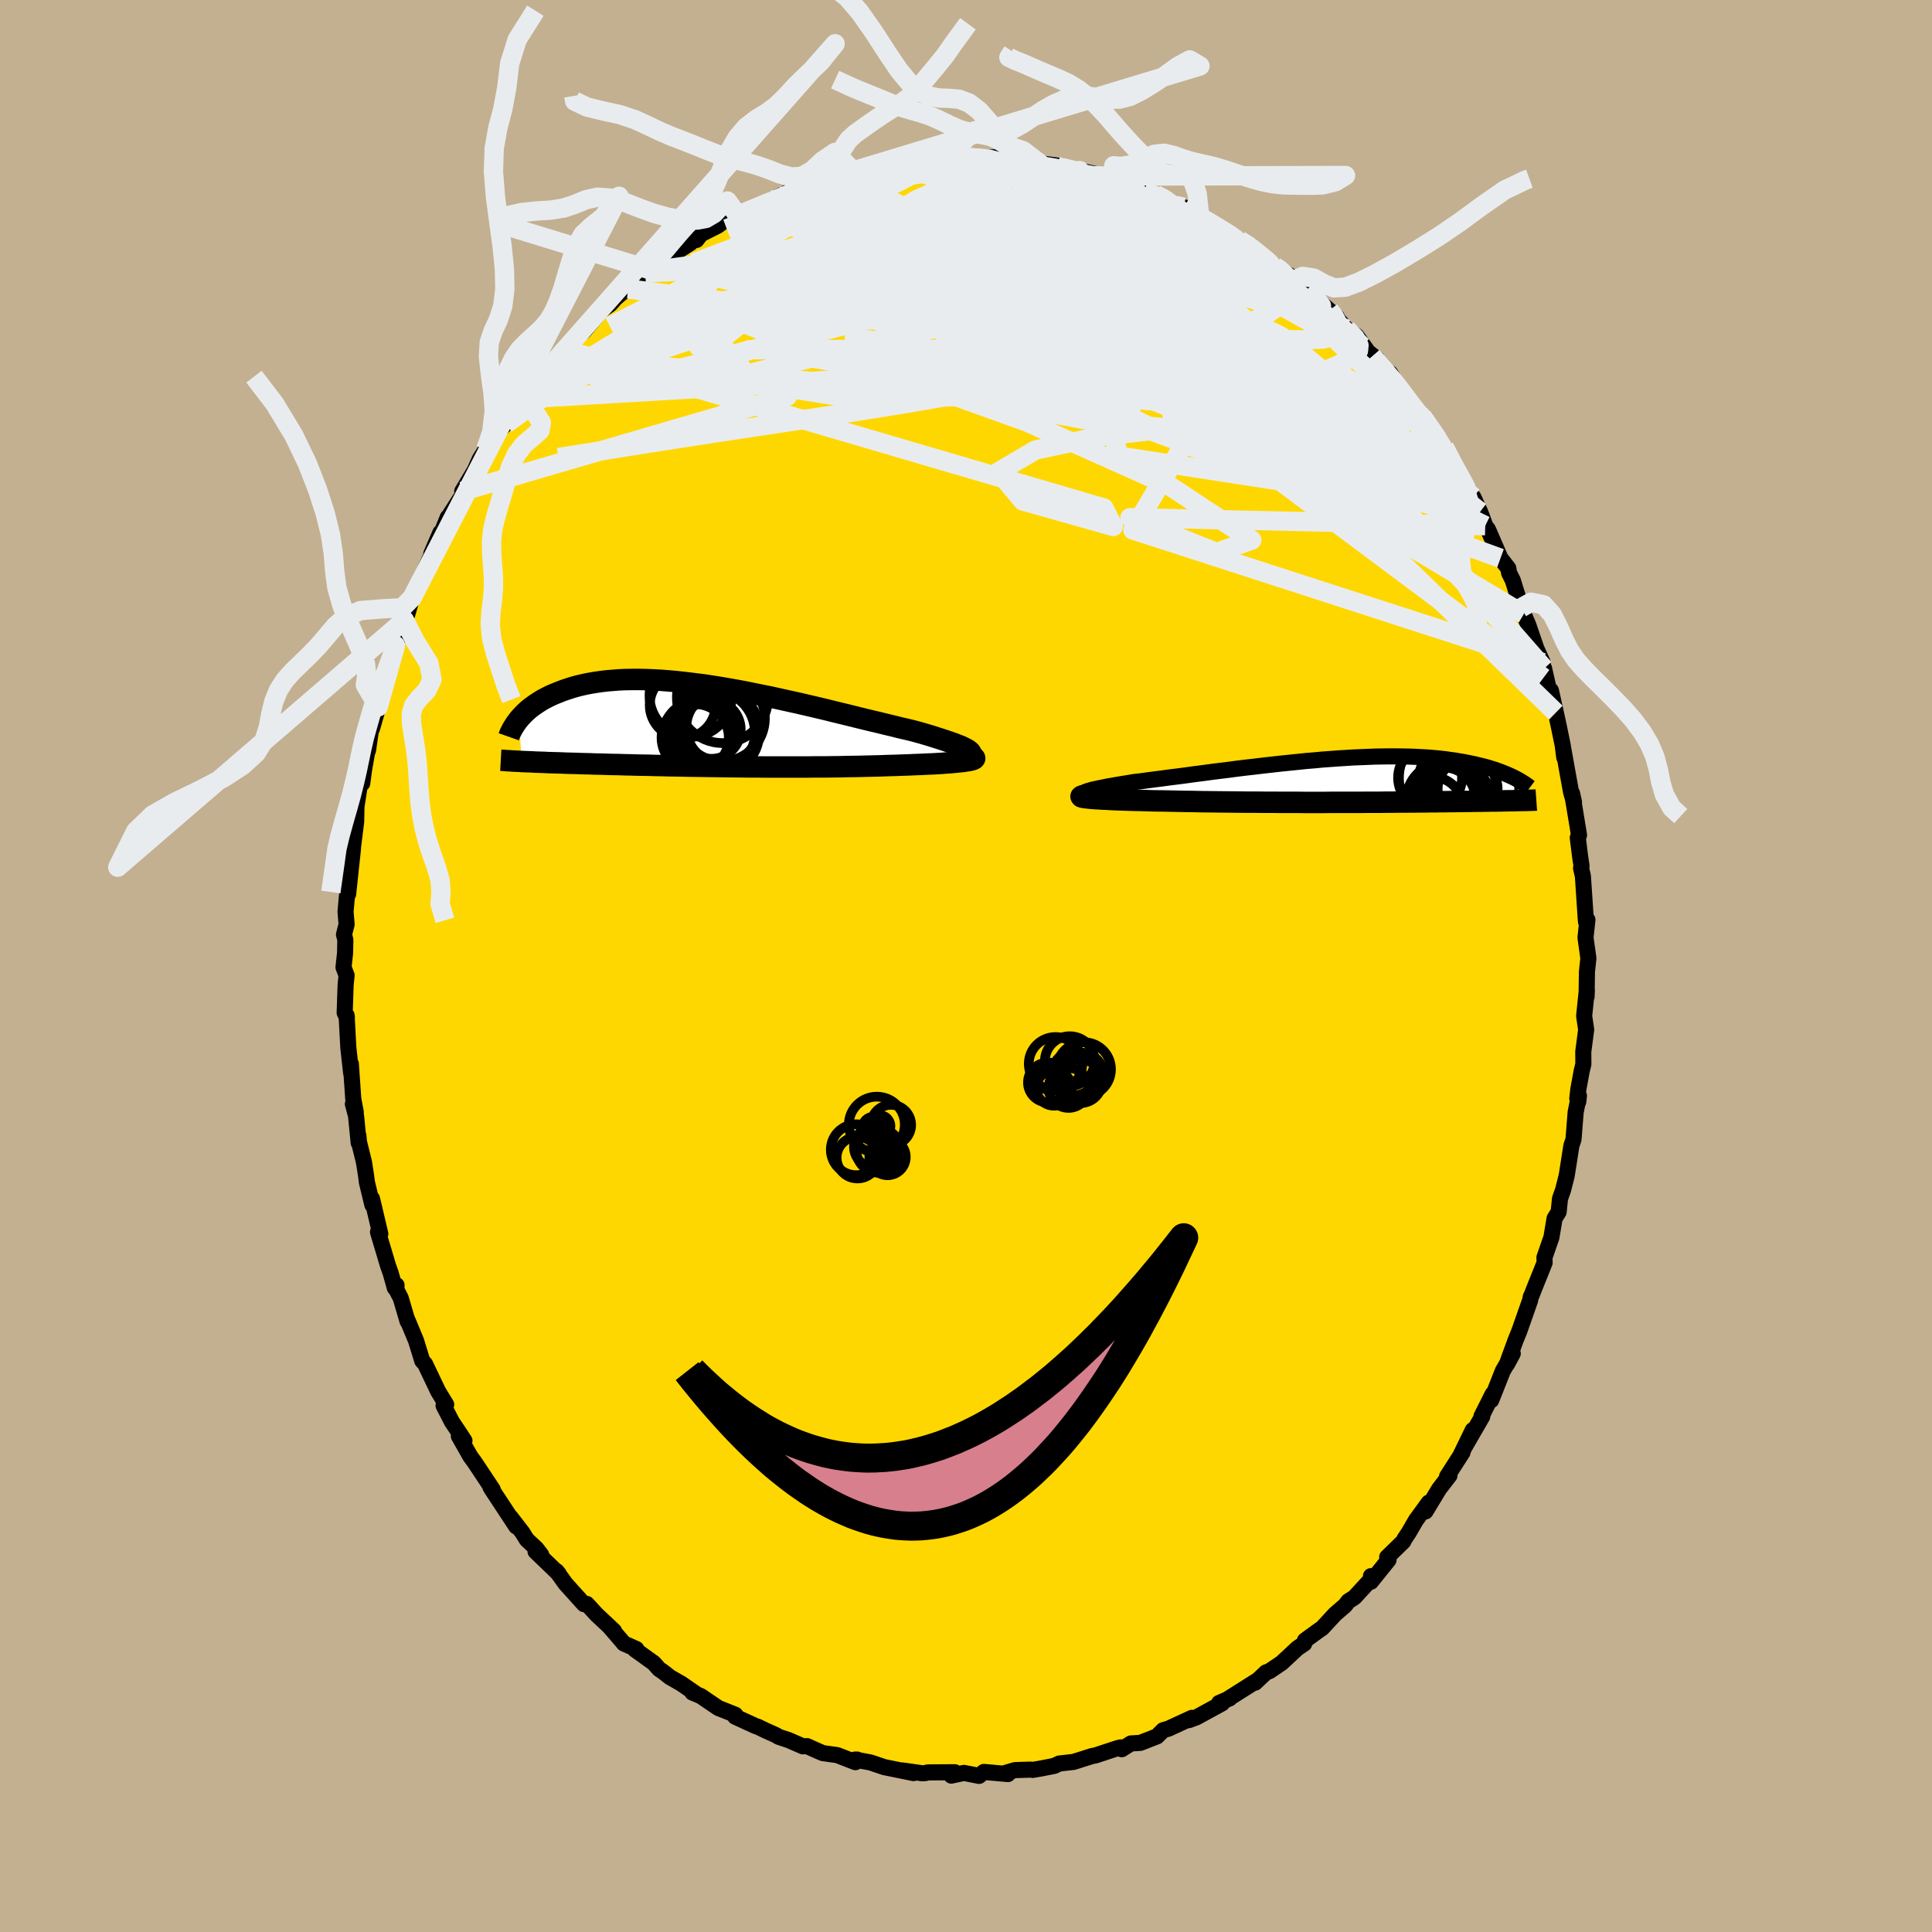 <svg viewBox="-100 -100 200 200" xmlns="http://www.w3.org/2000/svg" width="500" height="500" id="face-svg">
    <defs>
      <clipPath id="leftEyeClipPath">
        <polyline points="27.84,2.76 27.73,2.65 27.57,2.53 27.36,2.41 27.11,2.29 26.82,2.15 26.48,2.02 26.11,1.87 25.7,1.73 25.26,1.58 24.78,1.42 24.27,1.26 23.74,1.09 23.17,0.92 22.58,0.75 21.96,0.58 21.26,0.41 20.52,0.24 19.76,0.05 18.97,-0.14 18.15,-0.34 17.3,-0.54 16.44,-0.75 15.56,-0.97 14.66,-1.19 13.75,-1.41 12.83,-1.64 11.9,-1.86 10.96,-2.08 10.01,-2.3 9.06,-2.51 8.11,-2.72 7.17,-2.93 6.22,-3.12 5.28,-3.31 4.35,-3.5 3.42,-3.67 2.51,-3.83 1.61,-3.98 0.72,-4.12 -0.16,-4.24 -1.02,-4.35 -1.86,-4.45 -2.69,-4.54 -3.49,-4.61 -4.28,-4.67 -5.05,-4.71 -5.79,-4.74 -6.51,-4.75 -7.21,-4.75 -7.89,-4.74 -8.55,-4.71 -9.18,-4.66 -9.79,-4.61 -10.37,-4.54 -10.94,-4.46 -11.48,-4.37 -12,-4.27 -12.49,-4.16 -12.97,-4.04 -13.42,-3.91 -13.85,-3.77 -14.27,-3.63 -14.66,-3.48 -15.04,-3.33 -15.4,-3.18 -15.75,-3.02 -16.08,-2.85 -16.39,-2.69 -16.69,-2.51 -16.97,-2.33 -17.24,-2.15 -17.49,-1.97 -17.73,-1.79 -17.96,-1.6 -18.17,-1.41 -18.37,-1.22 -18.55,-1.03 -18.73,-0.84 -18.89,-0.65 -18.62,3.74 -18.36,3.75 -18.1,3.76 -17.82,3.77 -17.53,3.78 -17.24,3.8 -16.93,3.81 -16.62,3.82 -16.29,3.83 -15.96,3.85 -15.61,3.86 -15.26,3.87 -14.89,3.88 -14.52,3.89 -14.13,3.91 -13.74,3.92 -13.33,3.93 -12.9,3.94 -12.47,3.96 -12.02,3.97 -11.55,3.98 -11.08,4 -10.58,4.01 -10.08,4.02 -9.55,4.04 -9.01,4.05 -8.46,4.06 -7.89,4.08 -7.31,4.09 -6.7,4.11 -6.09,4.12 -5.45,4.13 -4.81,4.15 -4.14,4.16 -3.46,4.18 -2.77,4.19 -2.06,4.2 -1.33,4.22 -0.59,4.23 0.16,4.24 0.93,4.25 1.7,4.26 2.49,4.27 3.3,4.28 4.11,4.29 4.93,4.3 5.76,4.3 6.6,4.31 7.45,4.31 8.3,4.31 9.15,4.31 10.02,4.31 10.88,4.31 11.74,4.3 12.61,4.3 13.47,4.29 14.33,4.28 15.18,4.26 16.03,4.25 16.87,4.23 17.69,4.21 18.51,4.19 19.32,4.16 20.1,4.14 20.87,4.11 21.51,4.09 22.12,4.06 22.72,4.04 23.3,4.01 23.85,3.99 24.38,3.96 24.89,3.93 25.37,3.89 25.82,3.86 26.24,3.82 26.63,3.78 26.98,3.75 27.3,3.7 27.58,3.66 27.81,3.62" />
      </clipPath>
      <clipPath id="rightEyeClipPath">
        <polyline points="-28.22,1.36 -28.18,1.3 -28.08,1.24 -27.93,1.17 -27.74,1.1 -27.49,1.03 -27.21,0.95 -26.88,0.88 -26.51,0.8 -26.1,0.72 -25.66,0.63 -25.19,0.55 -24.69,0.46 -24.15,0.37 -23.59,0.28 -23.01,0.18 -22.31,0.1 -21.57,0 -20.81,-0.1 -20.03,-0.2 -19.22,-0.31 -18.4,-0.41 -17.56,-0.52 -16.7,-0.64 -15.83,-0.75 -14.95,-0.87 -14.07,-0.98 -13.17,-1.09 -12.28,-1.21 -11.38,-1.32 -10.48,-1.42 -9.58,-1.53 -8.68,-1.63 -7.79,-1.73 -6.91,-1.82 -6.03,-1.91 -5.17,-2 -4.31,-2.07 -3.47,-2.15 -2.64,-2.21 -1.82,-2.27 -1.02,-2.32 -0.23,-2.37 0.54,-2.4 1.29,-2.43 2.02,-2.46 2.74,-2.47 3.44,-2.48 4.11,-2.48 4.77,-2.47 5.41,-2.46 6.03,-2.44 6.62,-2.41 7.2,-2.38 7.76,-2.34 8.3,-2.29 8.82,-2.24 9.32,-2.18 9.8,-2.11 10.26,-2.05 10.7,-1.97 11.13,-1.9 11.54,-1.82 11.94,-1.74 12.32,-1.66 12.68,-1.57 13.03,-1.49 13.37,-1.4 13.7,-1.31 14.01,-1.21 14.31,-1.12 14.6,-1.02 14.87,-0.92 15.14,-0.82 15.39,-0.72 15.63,-0.62 15.86,-0.52 16.08,-0.42 16.29,-0.32 16.49,-0.22 17.09,2.09 16.89,2.09 16.69,2.1 16.49,2.1 16.27,2.11 16.05,2.11 15.82,2.11 15.59,2.12 15.34,2.12 15.09,2.13 14.83,2.13 14.56,2.14 14.28,2.14 14,2.14 13.7,2.15 13.4,2.15 13.08,2.16 12.75,2.16 12.41,2.17 12.06,2.17 11.7,2.18 11.32,2.18 10.93,2.19 10.53,2.19 10.11,2.2 9.68,2.2 9.23,2.21 8.76,2.21 8.28,2.22 7.78,2.22 7.27,2.23 6.74,2.23 6.19,2.24 5.62,2.24 5.03,2.25 4.43,2.25 3.8,2.26 3.16,2.26 2.5,2.27 1.82,2.27 1.12,2.27 0.41,2.28 -0.33,2.28 -1.08,2.28 -1.85,2.28 -2.64,2.28 -3.44,2.29 -4.26,2.29 -5.09,2.29 -5.94,2.28 -6.8,2.28 -7.68,2.28 -8.57,2.27 -9.46,2.27 -10.37,2.26 -11.28,2.26 -12.21,2.25 -13.13,2.24 -14.06,2.23 -14.99,2.22 -15.92,2.21 -16.84,2.19 -17.76,2.18 -18.68,2.16 -19.58,2.14 -20.28,2.13 -20.97,2.12 -21.65,2.1 -22.31,2.08 -22.95,2.07 -23.56,2.05 -24.15,2.03 -24.72,2.01 -25.26,1.99 -25.76,1.96 -26.23,1.94 -26.66,1.91 -27.06,1.89 -27.41,1.86 -27.72,1.83" />
      </clipPath>
      <filter id="fuzzy">
        <feTurbulence id="turbulence" baseFrequency="0.05" numOctaves="3" type="noise" result="noise" />
        <feDisplacementMap in="SourceGraphic" in2="noise" scale="2" />
      </filter>
      <linearGradient id="rainbowGradient" x1="0%" y1="0%" x2="100%" y2="0%">
        <stop offset="0%" style="stop-color: [object Object]; stop-opacity: 1" />
        <stop offset="50%" style="stop-color: [object Object]; stop-opacity: 1" />
        <stop offset="100%" style="stop-color: [object Object]; stop-opacity: 1" />
      </linearGradient>
    </defs>
    <rect x="-100" y="-100" width="100%" height="100%" fill="rgb(195, 176, 145)" />
    <polyline id="faceContour" points="64.28,0.57 64.24,3.18 64.27,2.48 64.08,4.3 63.99,5.17 64.2,6.59 63.9,8.87 63.91,10.17 63.74,10.85 63.39,12.76 63.28,13.71 63.38,14.06 63.45,13.44 63.11,15.14 62.89,17.94 62.67,18.6 62.34,20.71 62.18,21.72 61.81,23.18 61.49,24.09 61.35,25.46 60.93,26.13 60.6,28.1 59.88,30.17 59.9,30.71 58.83,33.37 58.55,34.09 58.47,34.23 58.4,34.6 57.28,37.79 56.91,38.7 56.14,40.8 56,41.23 56.6,40.12 55.57,41.92 54.37,44.95 54.52,44.31 53.36,46.62 53.44,46.64 51.62,49.79 52.46,48.04 51.23,50.58 51.4,50.35 49.8,52.84 50.05,52.74 48.98,54.13 47.57,56.46 47.9,55.55 46.57,57.38 45.83,58.66 45.39,59.32 45.27,59.57 43.6,61.2 43.74,61.48 41.92,63.74 41.92,63.16 41.9,63.52 40.21,65.36 39.58,65.76 39.24,66.2 38.21,67.09 36.87,68.54 36.49,68.8 35.09,69.82 35.01,70.15 34.32,70.61 32.68,72.14 31.41,73 31.07,73.12 29.93,74.19 30.13,73.97 27.08,75.9 27.29,75.82 26.2,76.29 26.51,76.33 23.87,77.77 23.07,78.07 23.39,77.83 20.96,78.95 20.41,79.11 19.77,79.75 18.05,80.42 17.07,80.48 16.12,81.08 16.01,80.89 15.65,80.98 13.41,81.72 13.03,81.79 11.74,82.2 11.14,82.39 9.65,82.56 9.15,82.8 7.78,83.07 6.91,83.22 6.71,83.19 5.08,83.24 4.09,83.53 4.34,83.65 1.85,83.43 1.35,83.84 -0.21,83.53 -1.52,83.81 -1.16,83.46 -3.97,83.48 -4.21,83.55 -4.52,83.57 -6.56,83.28 -5.43,83.55 -8.47,82.93 -9.89,82.45 -11.49,82.15 -11.26,82.15 -11.45,82.42 -13.33,81.69 -14.83,81.48 -15.47,81.2 -16.45,80.76 -16.88,80.78 -18.33,80.15 -19.4,79.79 -19.7,79.61 -20.77,79.13 -21.6,78.73 -21.72,78.71 -23.9,77.71 -23.88,77.51 -25.64,76.81 -27.45,75.58 -28.33,75.21 -28,75.31 -29.46,74.3 -30.63,73.63 -31.36,73.06 -31.76,72.79 -32.32,72.16 -34.27,70.76 -34.12,70.71 -35.42,70.13 -35.72,69.77 -36.91,68.39 -36.44,68.83 -38.25,67.13 -39.25,66.04 -39.55,66.06 -41.46,63.94 -42.39,62.64 -42.15,62.93 -44.56,60.61 -43.97,60.96 -44.48,60.3 -45.47,59.38 -45.92,58.65 -47.14,57.07 -46.56,58.02 -49.12,54.13 -49.24,53.92 -48.99,54.2 -49.06,54.09 -50.86,51.38 -51.3,50.78 -52.5,48.67 -51.92,49.14 -52.51,48.24 -53.22,47.18 -54.08,45.51 -53.81,45.4 -54.65,44.02 -56,41.19 -56.29,40.87 -56.93,38.79 -57.84,36.6 -57.81,36.78 -58.52,34.37 -58.97,33.51 -58.95,33.04 -59.13,33.32 -59.56,31.78 -59.82,31.06 -60.87,27.54 -60.63,27.73 -61.49,24.09 -61.45,24.74 -62.02,22.38 -62.11,21.67 -62.32,20.32 -62.84,18.21 -62.9,17.55 -62.87,18.3 -63.14,15.53 -63.47,14.29 -63.17,15.13 -63.43,13.77 -63.68,10.13 -63.65,11.08 -63.94,8.46 -64.12,5.11 -64.09,5.32 -64.32,4.84 -64.22,1.93 -64.12,0.97 -64.44,0.13 -64.28,-1.32 -64.25,-2.71 -64.39,-3.26 -64.12,-4.31 -64.23,-5.63 -63.96,-8.58 -63.96,-7.45 -63.46,-12.15 -63.59,-11.71 -63.44,-12.45 -63.13,-14.94 -63.1,-16.49 -62.62,-19.6 -62.5,-18.91 -62.32,-20.27 -62.01,-22.06 -61.9,-22.34 -61.52,-24.99 -61.49,-24.57 -60.73,-27.22 -60.85,-26.82 -60.32,-29.37 -60.33,-28.6 -60.25,-29.02 -59.26,-32.23 -59.06,-33.19 -58.62,-34.36 -58.13,-35.79 -57.86,-36.34 -57.34,-38.12 -56.48,-39.95 -56.58,-39.78 -55.16,-42.92 -55.35,-42.68 -54.41,-44.86 -54.26,-44.92 -53.65,-46.44 -53.22,-46.56 -53.49,-46.62 -51.67,-49.46 -52.15,-49.14 -50.85,-51.32 -50.33,-52.49 -49.7,-53.49 -48.62,-55.14 -47.62,-56.14 -47.03,-56.94 -45.68,-58.92 -45.91,-58.71 -45.74,-59.02 -45.32,-59.56 -42.87,-62.49 -43.51,-61.6 -42.22,-63.21 -41.59,-63.81 -40.81,-64.68 -40.74,-64.78 -39.62,-65.66 -39.55,-65.72 -37.79,-67.82 -36.83,-68.51 -36.3,-69.11 -35.68,-69.65 -34.97,-70.09 -32.45,-71.99 -33.19,-71.77 -32.24,-72.27 -31.59,-72.86 -28.53,-74.84 -28.63,-75.06 -27.9,-75.16 -27.6,-75.55 -27.53,-75.71 -25.72,-76.62 -24.42,-77.58 -24.21,-77.34 -23.64,-77.71 -22.93,-78 -21.37,-78.72 -19.32,-79.69 -17.9,-80.35 -19.22,-79.67 -16.73,-80.89 -16.31,-80.88 -14.6,-81.44 -13.43,-82.02 -11.68,-82.3 -12.12,-82.09 -9.84,-82.62 -11.54,-82.41 -9.19,-82.94 -6.73,-83.08 -6.45,-83.24 -5.48,-83.44 -5.55,-83.21 -4.56,-83.53 -2.83,-83.73 -1.14,-83.44 -2.1,-83.81 0.17,-83.86 0.14,-83.71 3.03,-83.71 4.25,-83.37 3.47,-83.58 3.47,-83.41 5.54,-83.29 7.68,-83.04 8.9,-82.7 7.81,-83.07 9.94,-82.8 10.25,-82.38 11.76,-82.34 14.44,-81.77 15.35,-81.3 13.87,-81.67 16.07,-80.89 16.47,-80.97 18.69,-80.06 18.42,-80.19 19.63,-79.86 20.65,-79.41 21.28,-79.04 22.53,-78.55 23.38,-78 24.19,-77.62 25.21,-76.99 26.99,-75.87 28.31,-75.14 29.48,-74.48 29.65,-74.19 31.09,-73.19 31.24,-72.91 31.96,-72.4 32.14,-72.3 34.16,-71.08 34.03,-70.89 35.25,-69.93 36.66,-68.7 38.38,-67.2 37.62,-67.87 38,-67.49 39.39,-65.94 40.43,-65.22 41.81,-63.32 41.86,-63.38 42.52,-62.86 42.05,-63.1 44.35,-60.34 43.91,-61.36 45.37,-59.01 46.79,-57.16 47.19,-57 47.21,-56.92 48.09,-55.85 47.85,-55.97 50.05,-52.86 49.51,-53.72 50.8,-51.13 52.37,-48.41 52.51,-48.55 53.21,-47.03 53.42,-46.49 53.75,-45.58 53.85,-45.43 54.03,-45.21 55.33,-42.21 56.14,-41.17 56.22,-40.69 56.61,-39.91 57.48,-37.09 57.34,-37.75 57.73,-36.41 58.21,-35.3 59.04,-32.87 59.7,-31.41 59.79,-29.85 59.84,-30.81 60.36,-28.51 60.55,-28.52 61.06,-26.23 61.39,-24.7 61.78,-22.8 61.93,-21.6 61.84,-22.42 62.64,-17.98 62.94,-16.96 62.74,-17.87 63.03,-16.16 63.46,-13.55 63.33,-13.28 63.58,-11.28 63.72,-10.36 63.67,-10.13 63.86,-9.31 64.17,-4.67 64.19,-4.54 64.33,-4.78 64.13,-2.95 64.43,-0.79 64.28,0.57 64.24,3.18" fill="rgb(255, 215, 0)" stroke="black" stroke-width="1.667" stroke-linejoin="round" filter="url(#fuzzy)" />
    <g transform="translate(40.36 -19.22)">
      <polyline id="rightCountour" points="-28.22,1.36 -28.18,1.3 -28.08,1.24 -27.93,1.17 -27.74,1.1 -27.49,1.03 -27.21,0.95 -26.88,0.88 -26.51,0.8 -26.1,0.72 -25.66,0.63 -25.19,0.55 -24.69,0.46 -24.15,0.37 -23.59,0.28 -23.01,0.18 -22.31,0.1 -21.57,0 -20.81,-0.1 -20.03,-0.2 -19.22,-0.31 -18.4,-0.41 -17.56,-0.52 -16.7,-0.64 -15.83,-0.75 -14.95,-0.87 -14.07,-0.98 -13.17,-1.09 -12.28,-1.21 -11.38,-1.32 -10.48,-1.42 -9.58,-1.53 -8.68,-1.63 -7.79,-1.73 -6.91,-1.82 -6.03,-1.91 -5.17,-2 -4.31,-2.07 -3.47,-2.15 -2.64,-2.21 -1.82,-2.27 -1.02,-2.32 -0.23,-2.37 0.54,-2.4 1.29,-2.43 2.02,-2.46 2.74,-2.47 3.44,-2.48 4.11,-2.48 4.77,-2.47 5.41,-2.46 6.03,-2.44 6.62,-2.41 7.2,-2.38 7.76,-2.34 8.3,-2.29 8.82,-2.24 9.32,-2.18 9.8,-2.11 10.26,-2.05 10.7,-1.97 11.13,-1.9 11.54,-1.82 11.94,-1.74 12.32,-1.66 12.68,-1.57 13.03,-1.49 13.37,-1.4 13.7,-1.31 14.01,-1.21 14.31,-1.12 14.6,-1.02 14.87,-0.92 15.14,-0.82 15.39,-0.72 15.63,-0.62 15.86,-0.52 16.08,-0.42 16.29,-0.32 16.49,-0.22 17.09,2.09 16.89,2.09 16.69,2.1 16.49,2.1 16.27,2.11 16.05,2.11 15.82,2.11 15.59,2.12 15.34,2.12 15.09,2.13 14.83,2.13 14.56,2.14 14.28,2.14 14,2.14 13.7,2.15 13.4,2.15 13.08,2.16 12.75,2.16 12.41,2.17 12.06,2.17 11.7,2.18 11.32,2.18 10.93,2.19 10.53,2.19 10.11,2.2 9.68,2.2 9.23,2.21 8.76,2.21 8.28,2.22 7.78,2.22 7.27,2.23 6.74,2.23 6.19,2.24 5.62,2.24 5.03,2.25 4.43,2.25 3.8,2.26 3.16,2.26 2.5,2.27 1.82,2.27 1.12,2.27 0.41,2.28 -0.33,2.28 -1.08,2.28 -1.85,2.28 -2.64,2.28 -3.44,2.29 -4.26,2.29 -5.09,2.29 -5.94,2.28 -6.8,2.28 -7.68,2.28 -8.57,2.27 -9.46,2.27 -10.37,2.26 -11.28,2.26 -12.21,2.25 -13.13,2.24 -14.06,2.23 -14.99,2.22 -15.92,2.21 -16.84,2.19 -17.76,2.18 -18.68,2.16 -19.58,2.14 -20.28,2.13 -20.97,2.12 -21.65,2.1 -22.31,2.08 -22.95,2.07 -23.56,2.05 -24.15,2.03 -24.72,2.01 -25.26,1.99 -25.76,1.96 -26.23,1.94 -26.66,1.91 -27.06,1.89 -27.41,1.86 -27.72,1.83" fill="white" stroke="white" stroke-width="0" stroke-linejoin="round" filter="url(#fuzzy)" />
    </g>
    <g transform="translate(-27.38 -24.91)">
      <polyline id="leftCountour" points="27.84,2.76 27.73,2.65 27.57,2.53 27.36,2.41 27.11,2.29 26.82,2.15 26.48,2.02 26.11,1.87 25.7,1.73 25.26,1.58 24.78,1.42 24.27,1.26 23.74,1.09 23.17,0.92 22.58,0.75 21.96,0.58 21.26,0.41 20.52,0.24 19.76,0.05 18.97,-0.14 18.15,-0.34 17.3,-0.54 16.44,-0.75 15.56,-0.97 14.66,-1.19 13.75,-1.41 12.83,-1.64 11.9,-1.86 10.96,-2.08 10.01,-2.3 9.06,-2.51 8.11,-2.72 7.17,-2.93 6.22,-3.12 5.28,-3.31 4.35,-3.5 3.42,-3.67 2.51,-3.83 1.61,-3.98 0.72,-4.12 -0.16,-4.24 -1.02,-4.35 -1.86,-4.45 -2.69,-4.54 -3.49,-4.61 -4.28,-4.67 -5.05,-4.71 -5.79,-4.74 -6.51,-4.75 -7.21,-4.75 -7.89,-4.74 -8.55,-4.71 -9.18,-4.66 -9.79,-4.61 -10.37,-4.54 -10.94,-4.46 -11.48,-4.37 -12,-4.27 -12.49,-4.16 -12.97,-4.04 -13.42,-3.91 -13.85,-3.77 -14.27,-3.63 -14.66,-3.48 -15.04,-3.33 -15.4,-3.18 -15.75,-3.02 -16.08,-2.85 -16.39,-2.69 -16.69,-2.51 -16.97,-2.33 -17.24,-2.15 -17.49,-1.97 -17.73,-1.79 -17.96,-1.6 -18.17,-1.41 -18.37,-1.22 -18.55,-1.03 -18.73,-0.84 -18.89,-0.65 -18.62,3.74 -18.36,3.75 -18.1,3.76 -17.82,3.77 -17.53,3.78 -17.24,3.8 -16.93,3.81 -16.62,3.82 -16.29,3.83 -15.96,3.85 -15.61,3.86 -15.26,3.87 -14.89,3.88 -14.52,3.89 -14.13,3.91 -13.74,3.92 -13.33,3.93 -12.9,3.94 -12.47,3.96 -12.02,3.97 -11.55,3.98 -11.08,4 -10.58,4.01 -10.08,4.02 -9.55,4.04 -9.01,4.05 -8.46,4.06 -7.89,4.08 -7.31,4.09 -6.7,4.11 -6.09,4.12 -5.45,4.13 -4.81,4.15 -4.14,4.16 -3.46,4.18 -2.77,4.19 -2.06,4.2 -1.33,4.22 -0.59,4.23 0.16,4.24 0.93,4.25 1.7,4.26 2.49,4.27 3.3,4.28 4.11,4.29 4.93,4.3 5.76,4.3 6.6,4.31 7.45,4.31 8.3,4.31 9.15,4.31 10.02,4.31 10.88,4.31 11.74,4.3 12.61,4.3 13.47,4.29 14.33,4.28 15.18,4.26 16.03,4.25 16.87,4.23 17.69,4.21 18.51,4.19 19.32,4.16 20.1,4.14 20.87,4.11 21.51,4.09 22.12,4.06 22.72,4.04 23.3,4.01 23.85,3.99 24.38,3.96 24.89,3.93 25.37,3.89 25.82,3.86 26.24,3.82 26.63,3.78 26.98,3.75 27.3,3.7 27.58,3.66 27.81,3.62" fill="white" stroke="white" stroke-width="0" stroke-linejoin="round" filter="url(#fuzzy)" />
    </g>
    <g transform="translate(40.36 -19.22)">
      <polyline id="rightUpper" points="-25.03,1.84 -25.69,1.8 -26.26,1.76 -26.76,1.72 -27.17,1.68 -27.52,1.63 -27.79,1.58 -27.99,1.53 -28.13,1.48 -28.2,1.42 -28.22,1.36 -28.18,1.3 -28.08,1.24 -27.93,1.17 -27.74,1.1 -27.49,1.03 -27.21,0.95 -26.88,0.88 -26.51,0.8 -26.1,0.72 -25.66,0.63 -25.19,0.55 -24.69,0.46 -24.15,0.37 -23.59,0.28 -23.01,0.18 -22.31,0.1 -21.57,0 -20.81,-0.1 -20.03,-0.2 -19.22,-0.31 -18.4,-0.41 -17.56,-0.52 -16.7,-0.64 -15.83,-0.75 -14.95,-0.87 -14.07,-0.98 -13.17,-1.09 -12.28,-1.21 -11.38,-1.32 -10.48,-1.42 -9.58,-1.53 -8.68,-1.63 -7.79,-1.73 -6.91,-1.82 -6.03,-1.91 -5.17,-2 -4.31,-2.07 -3.47,-2.15 -2.64,-2.21 -1.82,-2.27 -1.02,-2.32 -0.23,-2.37 0.54,-2.4 1.29,-2.43 2.02,-2.46 2.74,-2.47 3.44,-2.48 4.11,-2.48 4.77,-2.47 5.41,-2.46 6.03,-2.44 6.62,-2.41 7.2,-2.38 7.76,-2.34 8.3,-2.29 8.82,-2.24 9.32,-2.18 9.8,-2.11 10.26,-2.05 10.7,-1.97 11.13,-1.9 11.54,-1.82 11.94,-1.74 12.32,-1.66 12.68,-1.57 13.03,-1.49 13.37,-1.4 13.7,-1.31 14.01,-1.21 14.31,-1.12 14.6,-1.02 14.87,-0.92 15.14,-0.82 15.39,-0.72 15.63,-0.62 15.86,-0.52 16.08,-0.42 16.29,-0.32 16.49,-0.22 16.68,-0.12 16.86,-0.02 17.03,0.08 17.19,0.18 17.35,0.28 17.5,0.37 17.63,0.47 17.77,0.56 17.89,0.66 18.01,0.75" fill="none" stroke="black" stroke-width="1.667" stroke-linejoin="round" filter="url(#fuzzy)" />
      <polyline id="rightLower" points="-27.51,1.48 -27.85,1.52 -28.12,1.56 -28.3,1.6 -28.41,1.64 -28.45,1.67 -28.42,1.71 -28.33,1.74 -28.18,1.77 -27.97,1.8 -27.72,1.83 -27.41,1.86 -27.06,1.89 -26.66,1.91 -26.23,1.94 -25.76,1.96 -25.26,1.99 -24.72,2.01 -24.15,2.03 -23.56,2.05 -22.95,2.07 -22.31,2.08 -21.65,2.1 -20.97,2.12 -20.28,2.13 -19.58,2.14 -18.68,2.16 -17.76,2.18 -16.84,2.19 -15.92,2.21 -14.99,2.22 -14.06,2.23 -13.13,2.24 -12.21,2.25 -11.28,2.26 -10.37,2.26 -9.46,2.27 -8.57,2.27 -7.68,2.28 -6.8,2.28 -5.94,2.28 -5.09,2.29 -4.26,2.29 -3.44,2.29 -2.64,2.28 -1.85,2.28 -1.08,2.28 -0.33,2.28 0.41,2.28 1.12,2.27 1.82,2.27 2.5,2.27 3.16,2.26 3.8,2.26 4.43,2.25 5.03,2.25 5.62,2.24 6.19,2.24 6.74,2.23 7.27,2.23 7.78,2.22 8.28,2.22 8.76,2.21 9.23,2.21 9.68,2.2 10.11,2.2 10.53,2.19 10.93,2.19 11.32,2.18 11.7,2.18 12.06,2.17 12.41,2.17 12.75,2.16 13.08,2.16 13.4,2.15 13.7,2.15 14,2.14 14.28,2.14 14.56,2.14 14.83,2.13 15.09,2.13 15.34,2.12 15.59,2.12 15.82,2.11 16.05,2.11 16.27,2.11 16.49,2.1 16.69,2.1 16.89,2.09 17.09,2.09 17.27,2.08 17.45,2.08 17.62,2.08 17.79,2.07 17.95,2.07 18.11,2.06 18.26,2.06 18.4,2.05 18.54,2.05 18.68,2.04" fill="none" stroke="black" stroke-width="2.222" stroke-linejoin="round" filter="url(#fuzzy)" />
      <circle r="3.658" cx="10.381" cy="2.059" stroke="black" fill="none" stroke-width="1.0" filter="url(#fuzzy)" clip-path="url(#rightEyeClipPath)" /><circle r="3.228" cx="7.871" cy="2.859" stroke="black" fill="none" stroke-width="1.0" filter="url(#fuzzy)" clip-path="url(#rightEyeClipPath)" /><circle r="3.278" cx="9.106" cy="1.949" stroke="black" fill="none" stroke-width="1.0" filter="url(#fuzzy)" clip-path="url(#rightEyeClipPath)" /><circle r="4.154" cx="9.321" cy="2.219" stroke="black" fill="none" stroke-width="1.0" filter="url(#fuzzy)" clip-path="url(#rightEyeClipPath)" /><circle r="3.312" cx="7.676" cy="-0.276" stroke="black" fill="none" stroke-width="1.0" filter="url(#fuzzy)" clip-path="url(#rightEyeClipPath)" /><circle r="3.238" cx="9.826" cy="-0.346" stroke="black" fill="none" stroke-width="1.0" filter="url(#fuzzy)" clip-path="url(#rightEyeClipPath)" /><circle r="3.21" cx="9.646" cy="0.074" stroke="black" fill="none" stroke-width="1.0" filter="url(#fuzzy)" clip-path="url(#rightEyeClipPath)" /><circle r="3.104" cx="11.571" cy="0.889" stroke="black" fill="none" stroke-width="1.0" filter="url(#fuzzy)" clip-path="url(#rightEyeClipPath)" /><circle r="4.976" cx="9.436" cy="-0.261" stroke="black" fill="none" stroke-width="1.0" filter="url(#fuzzy)" clip-path="url(#rightEyeClipPath)" /><circle r="4.634" cx="12.271" cy="1.034" stroke="black" fill="none" stroke-width="1.0" filter="url(#fuzzy)" clip-path="url(#rightEyeClipPath)" />
      </g>
    <g transform="translate(-27.38 -24.91)">
      <polyline id="leftUpper" points="25.82,3.62 26.31,3.55 26.73,3.48 27.08,3.41 27.37,3.33 27.59,3.24 27.76,3.16 27.86,3.06 27.91,2.97 27.9,2.87 27.84,2.76 27.73,2.65 27.57,2.53 27.36,2.41 27.11,2.29 26.82,2.15 26.48,2.02 26.11,1.87 25.7,1.73 25.26,1.58 24.78,1.42 24.27,1.26 23.74,1.09 23.17,0.92 22.58,0.75 21.96,0.58 21.26,0.41 20.52,0.24 19.76,0.05 18.97,-0.14 18.15,-0.34 17.3,-0.54 16.44,-0.75 15.56,-0.97 14.66,-1.19 13.75,-1.41 12.83,-1.64 11.9,-1.86 10.96,-2.08 10.01,-2.3 9.06,-2.51 8.11,-2.72 7.17,-2.93 6.22,-3.12 5.28,-3.31 4.35,-3.5 3.42,-3.67 2.51,-3.83 1.61,-3.98 0.72,-4.12 -0.16,-4.24 -1.02,-4.35 -1.86,-4.45 -2.69,-4.54 -3.49,-4.61 -4.28,-4.67 -5.05,-4.71 -5.79,-4.74 -6.51,-4.75 -7.21,-4.75 -7.89,-4.74 -8.55,-4.71 -9.18,-4.66 -9.79,-4.61 -10.37,-4.54 -10.94,-4.46 -11.48,-4.37 -12,-4.27 -12.49,-4.16 -12.97,-4.04 -13.42,-3.91 -13.85,-3.77 -14.27,-3.63 -14.66,-3.48 -15.04,-3.33 -15.4,-3.18 -15.75,-3.02 -16.08,-2.85 -16.39,-2.69 -16.69,-2.51 -16.97,-2.33 -17.24,-2.15 -17.49,-1.97 -17.73,-1.79 -17.96,-1.6 -18.17,-1.41 -18.37,-1.22 -18.55,-1.03 -18.73,-0.84 -18.89,-0.65 -19.04,-0.46 -19.18,-0.27 -19.31,-0.08 -19.43,0.11 -19.54,0.29 -19.64,0.47 -19.73,0.65 -19.82,0.83 -19.89,1.01 -19.95,1.18" fill="none" stroke="black" stroke-width="2.222" stroke-linejoin="round" filter="url(#fuzzy)" />
      <polyline id="leftLower" points="27.3,3.08 27.63,3.14 27.89,3.2 28.08,3.25 28.21,3.31 28.27,3.37 28.28,3.42 28.24,3.47 28.15,3.52 28,3.57 27.81,3.62 27.58,3.66 27.3,3.7 26.98,3.75 26.63,3.78 26.24,3.82 25.82,3.86 25.37,3.89 24.89,3.93 24.38,3.96 23.85,3.99 23.3,4.01 22.72,4.04 22.12,4.06 21.51,4.09 20.87,4.11 20.1,4.14 19.32,4.16 18.51,4.19 17.69,4.21 16.87,4.23 16.03,4.25 15.18,4.26 14.33,4.28 13.47,4.29 12.61,4.3 11.74,4.3 10.88,4.31 10.02,4.31 9.15,4.31 8.3,4.31 7.45,4.31 6.6,4.31 5.76,4.3 4.93,4.3 4.11,4.29 3.3,4.28 2.49,4.27 1.7,4.26 0.93,4.25 0.16,4.24 -0.59,4.23 -1.33,4.22 -2.06,4.2 -2.77,4.19 -3.46,4.18 -4.14,4.16 -4.81,4.15 -5.45,4.13 -6.09,4.12 -6.7,4.11 -7.31,4.09 -7.89,4.08 -8.46,4.06 -9.01,4.05 -9.55,4.04 -10.08,4.02 -10.58,4.01 -11.08,4 -11.55,3.98 -12.02,3.97 -12.47,3.96 -12.9,3.94 -13.33,3.93 -13.74,3.92 -14.13,3.91 -14.52,3.89 -14.89,3.88 -15.26,3.87 -15.61,3.86 -15.96,3.85 -16.29,3.83 -16.62,3.82 -16.93,3.81 -17.24,3.8 -17.53,3.78 -17.82,3.77 -18.1,3.76 -18.36,3.75 -18.62,3.74 -18.88,3.72 -19.12,3.71 -19.35,3.7 -19.58,3.69 -19.8,3.67 -20.01,3.66 -20.21,3.65 -20.41,3.63 -20.6,3.62 -20.78,3.61" fill="none" stroke="black" stroke-width="2.222" stroke-linejoin="round" filter="url(#fuzzy)" />
      <circle r="3.482" cx="-0.656" cy="1.279" stroke="black" fill="none" stroke-width="1.0" filter="url(#fuzzy)" clip-path="url(#leftEyeClipPath)" /><circle r="4.382" cx="1.149" cy="0.769" stroke="black" fill="none" stroke-width="1.0" filter="url(#fuzzy)" clip-path="url(#leftEyeClipPath)" /><circle r="4.26" cx="1.724" cy="0.784" stroke="black" fill="none" stroke-width="1.0" filter="url(#fuzzy)" clip-path="url(#leftEyeClipPath)" /><circle r="3.724" cx="2.149" cy="0.214" stroke="black" fill="none" stroke-width="1.0" filter="url(#fuzzy)" clip-path="url(#leftEyeClipPath)" /><circle r="3.034" cx="1.024" cy="0.429" stroke="black" fill="none" stroke-width="1.0" filter="url(#fuzzy)" clip-path="url(#leftEyeClipPath)" /><circle r="4.722" cx="2.174" cy="-2.891" stroke="black" fill="none" stroke-width="1.0" filter="url(#fuzzy)" clip-path="url(#leftEyeClipPath)" /><circle r="4.264" cx="-1.121" cy="-3.071" stroke="black" fill="none" stroke-width="1.0" filter="url(#fuzzy)" clip-path="url(#leftEyeClipPath)" /><circle r="3.646" cx="-0.336" cy="1.069" stroke="black" fill="none" stroke-width="1.0" filter="url(#fuzzy)" clip-path="url(#leftEyeClipPath)" /><circle r="3.406" cx="-1.956" cy="-2.091" stroke="black" fill="none" stroke-width="1.0" filter="url(#fuzzy)" clip-path="url(#leftEyeClipPath)" /><circle r="4.438" cx="2.124" cy="-0.721" stroke="black" fill="none" stroke-width="1.0" filter="url(#fuzzy)" clip-path="url(#leftEyeClipPath)" />
    </g>
    <g id="hairs">
      <polyline points="31.96,-72.4 32.47,-72.01 32.99,-71.36 33.27,-70.62 33.29,-69.82 32.97,-69.03 32.27,-68.26 31.19,-67.51 29.75,-66.76 27.97,-65.97 25.83,-65.17 23.3,-64.35 20.34,-63.54 16.96,-62.73 13.15,-61.9 8.93,-61.03 4.3,-60.12 -0.75,-59.18 -6.27,-58.22 -12.33,-57.25 -18.97,-56.24 -26.2,-55.15 -33.98,-53.94 -42.2,-52.63" fill="none" stroke="rgb(233, 236, 239)" stroke-width="2" stroke-linejoin="round" filter="url(#fuzzy)" /><polyline points="31.96,-72.4 32.48,-72.05 33.03,-71.52 33.37,-70.99 33.44,-70.5 33.19,-70.1 32.53,-69.86 31.44,-69.77 29.93,-69.81 28.04,-69.94 25.74,-70.18 22.97,-70.57 19.67,-71.13 15.77,-71.87 11.27,-72.76 6.19,-73.77 0.57,-74.91 -5.52,-76.24 -12.01,-77.85" fill="none" stroke="rgb(233, 236, 239)" stroke-width="2" stroke-linejoin="round" filter="url(#fuzzy)" /><polyline points="18.42,-80.19 19.59,-79.74 20.86,-79.06 22.26,-78.2 23.81,-77.18 25.5,-76.01 27.31,-74.71 29.2,-73.33 31.09,-71.94 32.9,-70.62 34.54,-69.4 35.99,-68.32 37.26,-67.34 38.39,-66.44 39.4,-65.63 40.19,-65.05" fill="none" stroke="rgb(233, 236, 239)" stroke-width="2" stroke-linejoin="round" filter="url(#fuzzy)" /><polyline points="22.53,-78.55 23.46,-77.95 24.7,-77.11 26.26,-76.02 28,-74.76 29.79,-73.41 31.53,-72.04 33.15,-70.71 34.64,-69.46 35.98,-68.34 37.19,-67.35 38.27,-66.48 39.27,-65.7 40.18,-64.95 41.02,-64.17" fill="none" stroke="rgb(233, 236, 239)" stroke-width="2" stroke-linejoin="round" filter="url(#fuzzy)" /><polyline points="-5.55,-83.21 -4.38,-83.44 -3.16,-83.56 -2.12,-83.63 -1.2,-83.67 -0.31,-83.69 0.54,-83.67 1.27,-83.62 1.83,-83.55 2.2,-83.47 2.4,-83.37 2.44,-83.25 2.27,-83.13 1.86,-82.99 1.17,-82.84 0.21,-82.67 -1.02,-82.48 -2.53,-82.27 -4.41,-82.03 -6.78,-81.76 -9.75,-81.43 -13.2,-81.09" fill="none" stroke="rgb(233, 236, 239)" stroke-width="2" stroke-linejoin="round" filter="url(#fuzzy)" /><polyline points="-5.48,-83.44 -5.24,-83.36 -4.67,-83.36 -4.17,-83.29 -3.99,-83.13 -4.19,-82.84 -4.74,-82.43 -5.64,-81.88 -6.99,-81.17 -8.93,-80.29 -11.55,-79.2 -14.86,-77.89 -18.74,-76.37 -23.12,-74.69 -28.23,-72.77" fill="none" stroke="rgb(233, 236, 239)" stroke-width="2" stroke-linejoin="round" filter="url(#fuzzy)" /><polyline points="-2.83,-83.73 -1.72,-83.55 -0.61,-83.32 0.93,-82.92 2.82,-82.32 4.9,-81.58 7.04,-80.72 9.26,-79.77 11.6,-78.73 14.09,-77.6 16.69,-76.39 19.36,-75.12 22.04,-73.82 24.68,-72.52 27.29,-71.26 29.86,-70.04 32.35,-68.85 34.75,-67.65 37.05,-66.39 39.37,-64.98" fill="none" stroke="rgb(233, 236, 239)" stroke-width="2" stroke-linejoin="round" filter="url(#fuzzy)" /><polyline points="4.25,-83.37 3.99,-83.43 4.67,-83.32 5.89,-83.13 7.24,-82.92 8.51,-82.71 9.68,-82.51 10.81,-82.29 11.93,-82.05 12.99,-81.82 13.93,-81.59 14.68,-81.4 15.22,-81.26 15.54,-81.16 15.65,-81.13 15.53,-81.15 15.1,-81.26 14.28,-81.46 13.07,-81.75 11.57,-82.1 9.98,-82.48" fill="none" stroke="rgb(233, 236, 239)" stroke-width="2" stroke-linejoin="round" filter="url(#fuzzy)" /><polyline points="42.05,-63.1 43.47,-61.48 44.28,-60.52 44.95,-59.66 45.44,-58.99 45.68,-58.63 45.63,-58.58 45.32,-58.78 44.77,-59.18 43.99,-59.77 42.95,-60.59 41.61,-61.72 39.92,-63.25 37.8,-65.32 35.2,-68 32.06,-71.28" fill="none" stroke="rgb(233, 236, 239)" stroke-width="2" stroke-linejoin="round" filter="url(#fuzzy)" /><polyline points="28.31,-75.14 29.17,-74.59 29.85,-74.08 30.42,-73.62 30.87,-73.25 31.22,-72.96 31.46,-72.73 31.58,-72.55 31.54,-72.45 31.28,-72.45 30.75,-72.6 29.87,-72.95 28.59,-73.53 26.92,-74.34 24.9,-75.36 22.59,-76.59 19.93,-78.07 16.59,-79.94" fill="none" stroke="rgb(233, 236, 239)" stroke-width="2" stroke-linejoin="round" filter="url(#fuzzy)" /><polyline points="-16.73,-80.89 -15.94,-81.07 -14.8,-81.41 -13.68,-81.75 -12.74,-82 -12.01,-82.17 -11.42,-82.29 -10.94,-82.36 -10.56,-82.38 -10.34,-82.33 -10.34,-82.2 -10.65,-81.97 -11.27,-81.64 -12.2,-81.21 -13.41,-80.69 -14.93,-80.08 -16.81,-79.35 -19.11,-78.48 -21.81,-77.44 -24.77,-76.32" fill="none" stroke="rgb(233, 236, 239)" stroke-width="2" stroke-linejoin="round" filter="url(#fuzzy)" /><polyline points="37.62,-67.87 38.12,-67.23 38.54,-66.41 38.56,-65.68 38.05,-65.18 36.97,-64.91 35.34,-64.82 33.2,-64.83 30.57,-64.89 27.44,-65.02 23.76,-65.27 19.47,-65.69 14.52,-66.33 8.86,-67.19 2.52,-68.25 -4.43,-69.5 -11.93,-70.98 -20,-72.75" fill="none" stroke="rgb(233, 236, 239)" stroke-width="2" stroke-linejoin="round" filter="url(#fuzzy)" /><polyline points="23.38,-78 24.26,-77.53 25.33,-76.9 26.4,-76.25 27.3,-75.69 27.92,-75.25 28.23,-74.96 28.25,-74.81 27.97,-74.82 27.4,-74.98 26.57,-75.28 25.44,-75.73 23.97,-76.33 22.04,-77.11 19.53,-78.13 16.37,-79.43 12.56,-81.09" fill="none" stroke="rgb(233, 236, 239)" stroke-width="2" stroke-linejoin="round" filter="url(#fuzzy)" /><polyline points="19.63,-79.86 20.44,-79.44 21.07,-79.01 21.53,-78.55 21.82,-78.04 21.94,-77.48 21.86,-76.87 21.52,-76.23 20.86,-75.6 19.83,-75 18.4,-74.43 16.54,-73.88 14.25,-73.35 11.56,-72.8 8.47,-72.23 4.99,-71.62 1.12,-70.97 -3.19,-70.28 -7.95,-69.57 -13.23,-68.85 -19.06,-68.11 -25.5,-67.29 -32.47,-66.34" fill="none" stroke="rgb(233, 236, 239)" stroke-width="2" stroke-linejoin="round" filter="url(#fuzzy)" /><polyline points="-5.48,-83.44 -5.03,-83.33 -3.83,-83.26 -2.3,-83.11 -0.64,-82.86 1.14,-82.51 3.06,-82.08 5.1,-81.57 7.19,-81.01 9.29,-80.4 11.39,-79.77 13.48,-79.11 15.58,-78.46 17.65,-77.82 19.62,-77.23 21.47,-76.68 23.2,-76.15 24.83,-75.63 26.4,-75.11 27.87,-74.61 29.09,-74.23" fill="none" stroke="rgb(233, 236, 239)" stroke-width="2" stroke-linejoin="round" filter="url(#fuzzy)" /><polyline points="16.07,-80.89 16.78,-80.7 17.45,-80.35 17.83,-79.98 17.95,-79.55 17.84,-79.05 17.48,-78.46 16.86,-77.79 15.97,-77.03 14.79,-76.17 13.29,-75.22 11.44,-74.19 9.18,-73.11 6.49,-71.99 3.34,-70.87 -0.29,-69.72 -4.39,-68.54 -8.97,-67.29 -14.03,-65.94 -19.58,-64.47 -25.62,-62.87 -32.08,-61.26 -38.81,-59.86" fill="none" stroke="rgb(233, 236, 239)" stroke-width="2" stroke-linejoin="round" filter="url(#fuzzy)" /><polyline points="-6.73,-83.08 -6.22,-83.2 -5.46,-83.24 -4.44,-83.25 -3.18,-83.24 -1.78,-83.21 -0.31,-83.17 1.18,-83.11 2.68,-83.02 4.15,-82.91 5.55,-82.78 6.84,-82.65 7.98,-82.52 8.98,-82.41 9.87,-82.32 10.61,-82.26 11.14,-82.24 11.33,-82.27 11.09,-82.37 10.45,-82.53 9.47,-82.76" fill="none" stroke="rgb(233, 236, 239)" stroke-width="2" stroke-linejoin="round" filter="url(#fuzzy)" /><polyline points="3.47,-83.41 5.47,-83.17 7.24,-82.76 8.78,-82.25 10.3,-81.61 11.99,-80.86 13.88,-79.98 15.92,-79.01 18.01,-77.96 20.11,-76.85 22.17,-75.7 24.21,-74.51 26.22,-73.32 28.2,-72.16 30.11,-71.06 31.92,-70.03 33.63,-69.05 35.27,-68.08 36.85,-67.1 38.36,-66.13 39.68,-65.32" fill="none" stroke="rgb(233, 236, 239)" stroke-width="2" stroke-linejoin="round" filter="url(#fuzzy)" /><polyline points="0.14,-83.71 2.32,-83.54 3.72,-83.17 4.99,-82.63 6.55,-81.92 8.46,-81.06 10.61,-80.08 12.87,-79.02 15.2,-77.89 17.6,-76.69 20.09,-75.42 22.65,-74.07 25.24,-72.66 27.78,-71.22 30.23,-69.78 32.54,-68.41 34.73,-67.16 36.79,-66.04 38.68,-65.03 40.45,-64.09" fill="none" stroke="rgb(233, 236, 239)" stroke-width="2" stroke-linejoin="round" filter="url(#fuzzy)" /><polyline points="-16.31,-80.88 -14.87,-81.38 -13.74,-81.73 -12.92,-81.91 -12.36,-81.99 -11.97,-81.98 -11.7,-81.91 -11.54,-81.74 -11.56,-81.48 -11.83,-81.09 -12.39,-80.57 -13.26,-79.91 -14.44,-79.09 -15.94,-78.12 -17.77,-76.98 -19.97,-75.63 -22.56,-74.08 -25.54,-72.32 -28.91,-70.39 -32.67,-68.35 -36.87,-66.22" fill="none" stroke="rgb(233, 236, 239)" stroke-width="2" stroke-linejoin="round" filter="url(#fuzzy)" /><polyline points="39.39,-65.94 40.27,-65.04 40.68,-64.25 40.63,-63.7 40.23,-63.25 39.57,-62.79 38.66,-62.28 37.46,-61.75 35.92,-61.24 33.97,-60.81 31.59,-60.49 28.75,-60.27 25.47,-60.12 21.75,-60 17.59,-59.89 12.98,-59.77 7.9,-59.68 2.3,-59.67 -3.83,-59.78 -10.49,-60.1 -17.67,-60.65 -25.34,-61.41 -33.51,-62.29" fill="none" stroke="rgb(233, 236, 239)" stroke-width="2" stroke-linejoin="round" filter="url(#fuzzy)" /><polyline points="46.79,-57.16 47.12,-56.94 47.51,-56.47 48.04,-55.73 48.67,-54.77 49.37,-53.67 50.06,-52.52 50.7,-51.43 51.23,-50.51 51.59,-49.84 51.77,-49.45 51.78,-49.33 51.62,-49.46 51.32,-49.81 50.87,-50.37 50.25,-51.19 49.41,-52.34 48.31,-53.88 46.95,-55.8 45.38,-58.08 43.69,-60.63" fill="none" stroke="rgb(233, 236, 239)" stroke-width="2" stroke-linejoin="round" filter="url(#fuzzy)" /><polyline points="35.25,-69.93 36.37,-68.9 36.8,-68.34 36.68,-68.11 36.2,-67.99 35.42,-67.92 34.27,-67.98 32.64,-68.25 30.44,-68.79 27.64,-69.62 24.26,-70.69 20.34,-71.99 15.85,-73.52 10.7,-75.29 4.64,-77.35 -2.69,-79.74" fill="none" stroke="rgb(233, 236, 239)" stroke-width="2" stroke-linejoin="round" filter="url(#fuzzy)" /><polyline points="31.96,-72.4 32.47,-72.07 33,-71.59 33.28,-71.15 33.27,-70.78 32.91,-70.56 32.08,-70.57 30.74,-70.81 28.88,-71.25 26.54,-71.86 23.7,-72.65 20.28,-73.67 16.2,-74.99 11.41,-76.63 6.01,-78.56 0.13,-80.75" fill="none" stroke="rgb(233, 236, 239)" stroke-width="2" stroke-linejoin="round" filter="url(#fuzzy)" /><polyline points="42.05,-63.1 43.52,-61.4 44.52,-60.2 45.49,-58.94 46.4,-57.75 47.15,-56.78 47.73,-56.04 48.18,-55.47 48.51,-55.03 48.73,-54.7 48.82,-54.52 48.72,-54.56 48.37,-54.95 47.58,-55.97 46.14,-57.99" fill="none" stroke="rgb(233, 236, 239)" stroke-width="2" stroke-linejoin="round" filter="url(#fuzzy)" /><polyline points="47.21,-56.92 47.72,-56.14 47.95,-55.38 47.97,-54.58 47.72,-53.81 47.14,-53.16 46.16,-52.73 44.71,-52.58 42.77,-52.75 40.34,-53.22 37.43,-53.94 34.07,-54.85 30.27,-55.92 25.98,-57.13 21.19,-58.52 15.87,-60.13 10.03,-62.02 3.65,-64.21 -3.3,-66.67 -10.89,-69.36 -19.13,-72.25" fill="none" stroke="rgb(233, 236, 239)" stroke-width="2" stroke-linejoin="round" filter="url(#fuzzy)" /><polyline points="-45.74,-59.02 -10.9,-70.73 0.76,-74.01 8.46,-73.89 14.48,-71.86 19.49,-69.15 22.97,-67.09 23.46,-66.36 20.04,-66.87 13.41,-68.14 5.88,-69.67 0.28,-70.99 -1.59,-71.83 -0.06,-72.66 2.53,-74.96 1.82,-79.74 -2.1,-83.81" fill="none" stroke="rgb(233, 236, 239)" stroke-width="2" stroke-linejoin="round" filter="url(#fuzzy)" /><polyline points="53.75,-45.58 9.8,-67.35 2.94,-75.69 5.73,-78.4 7.58,-79.06 6.7,-78.83 4.19,-77.95 1.82,-76.51 1.09,-74.58 2.37,-72.12 4.33,-69.32 4.88,-67.04 2.96,-66.77 -0.54,-69.55 -4,-74.54 -7.38,-79.06 -19.32,-79.69" fill="none" stroke="rgb(233, 236, 239)" stroke-width="2" stroke-linejoin="round" filter="url(#fuzzy)" /><polyline points="9.94,-82.8 13.64,-72.37 -0.28,-71.03 -4,-70.11 3.22,-67.54 13.63,-64.38 20.41,-62.67 21.18,-63.4 17.59,-65.88 13.04,-68.62 10.4,-70.34 10.76,-70.52 13.73,-69.33 18.28,-67.22 23.64,-64.57 29.38,-61.72 35.09,-59.07 39.98,-57.08 42.87,-56.12 42.39,-56.36 37.07,-58.13 25.91,-62.28 13.78,-68.87 31.96,-72.4" fill="none" stroke="rgb(233, 236, 239)" stroke-width="2" stroke-linejoin="round" filter="url(#fuzzy)" /><polyline points="-52.15,-49.14 -18.49,-58.98 -22.88,-61.47 -25.59,-64.69 -21.54,-67.86 -14.41,-69.41 -7.58,-69.19 -1.84,-68.01 3.93,-66.56 10.82,-64.98 18.53,-63.16 25.38,-61.09 29.36,-59.03 29.43,-57.36 25.93,-56.26 20.18,-55.55 13.53,-54.77 7.19,-53.41 3.36,-51.16 5.89,-48.14 15.25,-45.5 14.28,-47.41 -41.59,-63.81" fill="none" stroke="rgb(233, 236, 239)" stroke-width="2" stroke-linejoin="round" filter="url(#fuzzy)" /><polyline points="34.03,-70.89 23.99,-76.57 18.91,-78.03 17.07,-76.69 16.17,-73.73 15.02,-70.48 13.76,-68.1 13.04,-67 13.4,-66.84 15.03,-66.95 17.74,-66.78 21.08,-66.08 24.66,-64.9 28.18,-63.44 31.31,-62.03 33.79,-60.97 35.61,-60.35 37.15,-59.97 38.93,-59.49 40.84,-58.75 41.41,-58.15 37.08,-59.21 20.3,-65.34 -22.93,-78" fill="none" stroke="rgb(233, 236, 239)" stroke-width="2" stroke-linejoin="round" filter="url(#fuzzy)" /><polyline points="-11.54,-82.41 -5.53,-77.29 12.32,-72.46 23.55,-69.13 25.61,-67.7 21.65,-67.48 16.83,-67.2 15.16,-65.85 17.04,-63.53 19.39,-61.59 18.58,-61.66 13.82,-64.08 8.14,-67.25 6,-68.7 9.91,-66.72 21.32,-58.57 59.79,-29.85" fill="none" stroke="rgb(233, 236, 239)" stroke-width="2" stroke-linejoin="round" filter="url(#fuzzy)" /><polyline points="-13.43,-82.02 18.65,-66.22 22.24,-59.22 21.33,-57.08 26.14,-53.82 34.52,-49.73 41.77,-47.37 45.32,-48.08 45.04,-51.36 41.96,-55.89 37.22,-60.59 31.78,-64.93 26.46,-68.7 21.96,-71.64 18.73,-73.37 16.95,-73.63 16.76,-72.4 18.79,-69.77 24.05,-65.94 32.04,-62.1 38.72,-61.19 46.79,-57.16" fill="none" stroke="rgb(233, 236, 239)" stroke-width="2" stroke-linejoin="round" filter="url(#fuzzy)" /><polyline points="53.75,-45.58 16.97,-46.41 25.95,-42.8 29.58,-44.09 21.06,-49.71 6.26,-56.33 -8.3,-61.55 -18.57,-64.78 -22.77,-66.43 -20.81,-67.05 -14,-67 -4.75,-66.72 3.99,-66.8 9.8,-67.73 11.83,-69.39 10.98,-70.9 9.31,-71.22 9.07,-70.13 12.03,-68.73 19.59,-67.51 46.79,-57.16" fill="none" stroke="rgb(233, 236, 239)" stroke-width="2" stroke-linejoin="round" filter="url(#fuzzy)" /><polyline points="-45.32,-59.56 -12.82,-73.35 2.3,-77.24 6.17,-77.82 6.64,-77.13 6.8,-76.34 6.63,-76.27 5.79,-77.16 4.51,-78.64 3.19,-80.1 1.89,-81.07 0.3,-81.28 -1.99,-80.69 -5.03,-79.37 -8.17,-77.54 -10.24,-75.39 -9.73,-72.82 -4.98,-69.34 5.7,-64.58 22.67,-59.56 40.83,-55.95 53.21,-47.03" fill="none" stroke="rgb(233, 236, 239)" stroke-width="2" stroke-linejoin="round" filter="url(#fuzzy)" /><polyline points="48.09,-55.85 7.7,-67.52 5.89,-73.82 8.1,-76.32 7.17,-76 5.67,-73.19 6.47,-68.68 9.42,-63.94 12.43,-60.73 13.89,-60.11 13.97,-61.9 13.84,-64.83 14.12,-67.52 14.12,-69.43 12.5,-71.1 8.8,-73.32 4.78,-75.82 4.37,-76.86 11.29,-74.75 23.53,-71.44 20.65,-79.41" fill="none" stroke="rgb(233, 236, 239)" stroke-width="2" stroke-linejoin="round" filter="url(#fuzzy)" /><polyline points="-24.21,-77.34 -3.82,-77.98 -4.28,-74.64 -5.67,-70.12 -5.81,-67.35 -6.36,-67.18 -8.24,-68.85 -10.97,-71.1 -13.17,-72.94 -13.3,-73.89 -10.36,-73.87 -4.31,-72.95 3.94,-71.29 12.86,-69.17 20.74,-67 26.1,-65.14 27.84,-63.66 25.15,-62.27 17.4,-60.67 4.64,-59.1 -11.18,-58.67 -24.91,-60.84 -29.69,-66.51 -23.5,-74.82 -19.32,-79.69" fill="none" stroke="rgb(233, 236, 239)" stroke-width="2" stroke-linejoin="round" filter="url(#fuzzy)" /><polyline points="59.84,-30.81 40.2,-53.31 27.11,-58.42 18.73,-58.53 13.2,-60.14 10.65,-63.11 11.61,-65.31 15.91,-65.57 22.23,-64.1 28.55,-61.72 33.29,-59 35.67,-56.25 34.99,-54.24 30.14,-54.43 21.01,-58.09 11.24,-64.73 8.12,-71.74 13.47,-76.63 5.54,-83.29" fill="none" stroke="rgb(233, 236, 239)" stroke-width="2" stroke-linejoin="round" filter="url(#fuzzy)" /><polyline points="-11.54,-82.41 -11.55,-65.05 6.77,-62.16 16.63,-63.45 19.65,-64.64 19.18,-65.63 16.8,-67.23 13.44,-69.62 9.37,-72.31 4.08,-74.54 -2.59,-75.73 -9.38,-75.73 -13.68,-75 -12.94,-74.35 -5.95,-74.63 5.94,-76.9 7.68,-83.04" fill="none" stroke="rgb(233, 236, 239)" stroke-width="2" stroke-linejoin="round" filter="url(#fuzzy)" /><polyline points="5.54,-83.29 -10.59,-76.2 -2.11,-70.86 7.48,-66.09 9.74,-62.84 5.41,-61.57 -1.31,-61.76 -6.85,-62.36 -10.1,-62.64 -11.96,-62.61 -13.77,-62.83 -15.93,-63.94 -17.83,-66.12 -18.63,-68.98 -18.1,-71.77 -16.64,-73.81 -14.62,-74.74 -11.56,-74.55 -6.05,-73.3 3.2,-70.88 15.59,-67.32 27.38,-63.45 33.56,-60.77 35.73,-56.74 59.84,-30.81" fill="none" stroke="rgb(233, 236, 239)" stroke-width="2" stroke-linejoin="round" filter="url(#fuzzy)" /><polyline points="-34.97,-70.09 -24.16,-68.7 -15.55,-69.69 -14.71,-69.29 -12.8,-67.66 -6.46,-66.37 2.2,-66.27 9.65,-67.06 13.47,-67.97 12.79,-68.43 7.84,-68.09 -0.61,-66.63 -11.47,-64.07 -22.92,-61.21 -31.73,-59.61 -33.21,-60.66 -22.37,-63.8 5.11,-63.86 53.75,-45.58" fill="none" stroke="rgb(233, 236, 239)" stroke-width="2" stroke-linejoin="round" filter="url(#fuzzy)" /><polyline points="7.81,-83.07 0.64,-80.54 2.88,-78.94 -0.76,-77.62 -6.98,-76.16 -10.04,-74.11 -7.09,-71.43 1.23,-68.6 12.11,-66.36 22.42,-64.99 30.16,-64.09 34.61,-62.92 35.26,-61.14 30.74,-59.33 19.14,-58.71 0.7,-60.07 -17.93,-63.28 -21.33,-69.4 7.68,-83.04" fill="none" stroke="rgb(233, 236, 239)" stroke-width="2" stroke-linejoin="round" filter="url(#fuzzy)" /><polyline points="-33.19,-71.77 -6.44,-72.93 18.42,-66.5 32.05,-60.83 36.15,-57.97 35.2,-56.93 32.27,-56.35 27.87,-55.78 21.42,-55.64 13.25,-56.38 5.19,-57.89 -0.46,-59.66 -2.36,-61.26 -0.99,-62.64 1.89,-64.11 4.34,-65.88 5.28,-67.65 4.81,-68.61 3.74,-68.01 2.85,-65.99 2.41,-64.22 2.72,-65.25 5.27,-70.18 8.98,-76.31 -6.73,-83.08" fill="none" stroke="rgb(233, 236, 239)" stroke-width="2" stroke-linejoin="round" filter="url(#fuzzy)" /><polyline points="-32.45,-71.99 -2.74,-75.98 3.28,-77.57 1.89,-78.39 -1.38,-79.36 -3.04,-80.3 -1.74,-80.69 2.12,-80.13 7.42,-78.5 13,-75.98 17.91,-72.96 21.46,-70.01 23.61,-67.7 25.19,-66.37 27.34,-66.11 29.77,-66.61 32.7,-65.15 52.51,-48.55" fill="none" stroke="rgb(233, 236, 239)" stroke-width="2" stroke-linejoin="round" filter="url(#fuzzy)" /><polyline points="-45.91,-58.71 -30.83,-67.91 -15.16,-70.51 -4.71,-69.01 3.52,-64.54 12.97,-58.78 23.06,-53.84 31.22,-51.23 35.94,-51.13 37.76,-52.65 38.29,-54.52 38.79,-55.89 39.29,-56.7 38.89,-57.56 36.52,-59.14 31.74,-61.74 25.01,-65.05 17.32,-68.29 9.74,-70.47 3.33,-70.63 0.36,-68.31 5.48,-64.2 20.19,-62.44 16.07,-80.89" fill="none" stroke="rgb(233, 236, 239)" stroke-width="2" stroke-linejoin="round" filter="url(#fuzzy)" /><polyline points="53.21,-47.03 15.78,-52.79 15.11,-55.91 18.21,-59.1 21.37,-59.9 22.23,-59.76 19.62,-60.31 15.21,-61.4 12.03,-62.06 11.76,-61.88 13.66,-61.29 15.64,-61.02 16.19,-61.39 15.46,-62.12 14.8,-62.71 15.59,-62.77 18.29,-62.11 22.08,-60.37 24.29,-56.91 21.14,-51.65 17.28,-45.14 59.7,-31.41" fill="none" stroke="rgb(233, 236, 239)" stroke-width="2" stroke-linejoin="round" filter="url(#fuzzy)" /><polyline points="-45.91,-58.71 -19.52,-60.26 2.22,-61.82 10.54,-66.46 10.15,-70.9 4.26,-73.19 -4.75,-72.99 -14.08,-71.13 -20.83,-68.96 -22.93,-67.64 -19.94,-67.58 -12.94,-68.39 -4.13,-69.26 3.84,-69.59 8.41,-69.47 7.99,-69.72 3.01,-71.32 -4.36,-74.2 -12.8,-76.01 -25.15,-72.06 -47.62,-56.14" fill="none" stroke="rgb(233, 236, 239)" stroke-width="2" stroke-linejoin="round" filter="url(#fuzzy)" /><polyline points="61.06,-26.23 32.44,-54.02 9.39,-65.69 -3.68,-67.85 -8.42,-65.76 -7.77,-62.97 -5.84,-60.92 -5.53,-59.67 -7.01,-58.87 -8.31,-58.39 -7.35,-58.47 -3.76,-59.45 0.85,-61.39 4.13,-63.86 4.82,-65.98 3.74,-66.85 3.31,-66 5.85,-63.78 11.82,-61.44 19.02,-60.84 23.58,-63.49 23.71,-68.26 26.78,-67.72 53.21,-47.03" fill="none" stroke="rgb(233, 236, 239)" stroke-width="2" stroke-linejoin="round" filter="url(#fuzzy)" /><polyline points="-16.73,-80.89 -16.87,-78.54 -4.77,-76.86 6.11,-74.85 11.46,-73.63 13.71,-73.17 15.55,-72.87 17.01,-72.52 16.53,-72.24 13.07,-72.09 7.38,-71.86 1.61,-71.23 -2.21,-70.09 -3.37,-68.69 -2.54,-67.46 -0.7,-66.71 1.64,-66.73 3.66,-68.51 4.04,-73.93 16.47,-80.97" fill="none" stroke="rgb(233, 236, 239)" stroke-width="2" stroke-linejoin="round" filter="url(#fuzzy)" /><polyline points="53.21,-47.03 24.42,-63.28 13.51,-63.77 11.51,-63.18 11.41,-63.59 11.31,-63.69 10.85,-63.24 10.12,-62.87 9.49,-63.08 9.38,-63.96 9.97,-65.37 10.94,-67.21 11.63,-69.38 11.36,-71.66 9.78,-73.71 7.15,-75.08 4.27,-75.27 2.08,-73.95 0.98,-71.11 0.36,-67.25 0.38,-63.06 5.97,-58.68 27.03,-53.68 53.21,-47.03" fill="none" stroke="rgb(233, 236, 239)" stroke-width="2" stroke-linejoin="round" filter="url(#fuzzy)" /><polyline points="5.54,-83.29 -13.49,-72 -3.57,-73.22 6.9,-75.44 12.18,-76.86 13.56,-77.57 13.2,-77.86 12.24,-78.07 10.81,-78.45 8.72,-79.04 5.84,-79.53 2.11,-79.5 -2.51,-78.73 -7.72,-77.46 -12.55,-76.3 -15.48,-75.93 -15.17,-76.59 -10.9,-77.78 -1.66,-78.38 14.64,-76.16 39.39,-65.94" fill="none" stroke="rgb(233, 236, 239)" stroke-width="2" stroke-linejoin="round" filter="url(#fuzzy)" /><polyline points="-11.54,-82.41 -27.79,-71.73 -24.35,-70.92 -15.01,-71.16 -7.35,-70.91 -3.8,-70.31 -3.43,-69.71 -4.19,-69.24 -4.63,-68.84 -4.39,-68.39 -3.76,-67.79 -3.06,-67.06 -2.32,-66.34 -1.28,-65.9 0.35,-66.03 2.59,-66.99 5.13,-68.71 7.53,-70.66 9.9,-71.74 13.38,-70.63 19.78,-66.55 29.68,-60.13 39.54,-54.3 39.58,-55.81 14.44,-81.77" fill="none" stroke="rgb(233, 236, 239)" stroke-width="2" stroke-linejoin="round" filter="url(#fuzzy)" /><polyline points="57.73,-36.41 13.44,-62.89 2.96,-72.75 0.13,-75.68 -2.49,-75.99 -5.3,-75.6 -6.15,-75.29 -3.87,-75.17 0.47,-75.1 4.55,-74.97 6.51,-74.8 5.96,-74.52 3.84,-73.93 1.57,-72.74 0.2,-70.74 0.09,-68.09 0.65,-65.65 0.42,-64.8 -2.01,-66.2 -4.65,-67.24 3.91,-60.95 55.33,-42.21" fill="none" stroke="rgb(233, 236, 239)" stroke-width="2" stroke-linejoin="round" filter="url(#fuzzy)" /><polyline points="-1.14,-83.44 -1.13,-84.09 -0.25,-85.41 0.88,-86.45 1.99,-86.73 2.97,-86.55 3.88,-86.41 4.83,-86.62 5.85,-87.17 6.93,-87.89 8.03,-88.62 9.13,-89.24 10.25,-89.72 11.38,-89.99 12.54,-90.04 13.69,-89.9 14.82,-89.74 15.91,-89.74 17.01,-90.03 18.15,-90.6 19.38,-91.35 20.66,-92.21 21.94,-93.14 23.16,-93.8 24.22,-93.17 -11.68,-82.3 -13.57,-84.22 -14.83,-83.37 -15.94,-82.34 -17.01,-81.74 -18.1,-81.68 -19.28,-82 -20.54,-82.5 -21.84,-82.94 -23.13,-83.29 -24.4,-83.6 -25.65,-83.99 -26.88,-84.47 -28.11,-84.97 -29.31,-85.44 -30.48,-85.89 -31.66,-86.39 -32.91,-86.99 -34.29,-87.62 -35.85,-88.14 -37.56,-88.51 -39.26,-88.93 -40.51,-89.53 -40.6,-90.07" fill="none" stroke="rgb(233, 236, 239)" stroke-width="2" stroke-linejoin="round" filter="url(#fuzzy)" /><polyline points="0.2,-97.54 -1.28,-95.52 -2.17,-94.24 -3.12,-93.07 -4.12,-91.87 -5.05,-90.77 -5.91,-89.91 -6.78,-89.28 -7.71,-88.72 -8.72,-88.08 -9.73,-87.39 -10.66,-86.73 -11.46,-86.16 -12.16,-85.52 -12.84,-84.49 -13.62,-82.94 -14.6,-81.44 -23.64,-77.71 -24.7,-79.19 -25.34,-78.67 -26.09,-77.88 -26.94,-77.38 -27.81,-77.22 -28.71,-77.22 -29.71,-77.31 -30.89,-77.52 -32.26,-77.9 -33.78,-78.45 -35.34,-79.06 -36.81,-79.49 -38.14,-79.59 -39.32,-79.33 -40.44,-78.87 -41.62,-78.47 -42.97,-78.25 -44.47,-78.16 -45.99,-78 -47.33,-77.7 -48.32,-76.85 -32.45,-71.99 -32.68,-72.25 -32.16,-72.94 -31.3,-73.94 -30.42,-74.99 -29.63,-75.92 -28.94,-76.69 -28.28,-77.35 -27.62,-78.04 -26.97,-78.88 -26.34,-79.97 -25.75,-81.32 -25.15,-82.84 -24.49,-84.38 -23.69,-85.76 -22.76,-86.85 -21.73,-87.65 -20.68,-88.29 -19.67,-89.02 -18.69,-89.97 -17.64,-91.12 -16.42,-92.3 -15.05,-93.61 -13.55,-95.47 -45.74,-59.02 -43.96,-56.27 -44.11,-55.42 -44.86,-54.76 -45.76,-53.99 -46.55,-52.97 -47.13,-51.7 -47.58,-50.3 -47.98,-48.89 -48.37,-47.57 -48.73,-46.32 -49,-45.13 -49.12,-43.92 -49.1,-42.7 -49.01,-41.47 -48.92,-40.25 -48.92,-39.05 -49.02,-37.88 -49.17,-36.69 -49.25,-35.4 -49.11,-33.94 -48.69,-32.3 -48.14,-30.62 -47.65,-29.11 -47.06,-27.58" fill="none" stroke="rgb(233, 236, 239)" stroke-width="2" stroke-linejoin="round" filter="url(#fuzzy)" /><polyline points="-49.7,-53.49 -48.97,-55.14 -48.81,-57.14 -48.96,-59.25 -49.24,-61.3 -49.44,-63.11 -49.35,-64.56 -48.95,-65.75 -48.41,-66.9 -47.96,-68.28 -47.74,-70.01 -47.78,-72.08 -48.01,-74.42 -48.36,-76.97 -48.71,-79.62 -48.92,-82.23 -48.84,-84.63 -48.47,-86.73 -47.95,-88.71 -47.54,-90.91 -47.24,-93.42 -46.46,-95.9 -44.58,-98.89" fill="none" stroke="rgb(233, 236, 239)" stroke-width="2" stroke-linejoin="round" filter="url(#fuzzy)" /><polyline points="-49.7,-53.49 -49.09,-55.29 -48.87,-57.18 -48.53,-58.68 -48.11,-59.83 -47.71,-60.87 -47.32,-61.9 -46.83,-62.91 -46.2,-63.82 -45.44,-64.6 -44.65,-65.31 -43.89,-66.02 -43.23,-66.8 -42.68,-67.72 -42.2,-68.81 -41.75,-70.08 -41.32,-71.55 -40.85,-73.11 -40.32,-74.57 -39.65,-75.74 -38.76,-76.58 -37.57,-77.52 -35.92,-79.68 -57.34,-38.12 -58.35,-37.09 -60.5,-36.97 -62.68,-36.79 -64.25,-36.14 -65.34,-35.14 -66.23,-34.08 -67.08,-33.09 -67.93,-32.21 -68.8,-31.37 -69.68,-30.52 -70.5,-29.6 -71.18,-28.55 -71.66,-27.37 -71.97,-26.08 -72.22,-24.73 -72.65,-23.38 -73.46,-22.07 -74.85,-20.78 -76.85,-19.48 -79.34,-18.19 -81.94,-16.93 -84.19,-15.65 -85.95,-13.95 -87.81,-10.23 -58.13,-35.79 -57.02,-33.63 -55.6,-31.33 -55.28,-29.65 -55.81,-28.54 -56.57,-27.75 -57.16,-27 -57.42,-26.14 -57.4,-25.13 -57.23,-24.01 -57.04,-22.83 -56.88,-21.65 -56.77,-20.49 -56.7,-19.33 -56.62,-18.17 -56.52,-16.96 -56.36,-15.68 -56.1,-14.32 -55.74,-12.91 -55.28,-11.5 -54.8,-10.15 -54.44,-8.86 -54.35,-7.61 -54.44,-6.4 -53.94,-4.73" fill="none" stroke="rgb(233, 236, 239)" stroke-width="2" stroke-linejoin="round" filter="url(#fuzzy)" /><polyline points="-65.75,-7.66 -65.33,-10.62 -65.12,-12.14 -64.81,-13.45 -64.42,-14.87 -64,-16.34 -63.61,-17.74 -63.29,-19.03 -63.01,-20.24 -62.77,-21.4 -62.53,-22.54 -62.27,-23.67 -61.97,-24.76 -61.67,-25.82 -61.37,-26.83 -61.08,-27.75 -60.78,-28.6 -60.44,-29.45 -60.03,-30.46 -59.53,-31.83 -59.06,-33.19 -60.85,-26.82 -62.18,-29.1 -62.04,-29.99 -62.16,-31.24 -62.81,-33.07 -63.74,-35.19 -64.59,-37.28 -65.13,-39.18 -65.36,-40.93 -65.5,-42.7 -65.79,-44.66 -66.34,-46.88 -67.13,-49.32 -68.17,-51.99 -69.59,-54.94 -71.56,-58.2 -73.71,-61.01" fill="none" stroke="rgb(233, 236, 239)" stroke-width="2" stroke-linejoin="round" filter="url(#fuzzy)" /><polyline points="73.99,-15.52 73.06,-16.37 72.3,-17.74 71.92,-19.05 71.67,-20.33 71.32,-21.64 70.76,-22.96 69.99,-24.25 69.06,-25.49 68.02,-26.67 66.92,-27.8 65.84,-28.88 64.82,-29.88 63.92,-30.81 63.13,-31.71 62.48,-32.67 61.91,-33.79 61.35,-35.07 60.69,-36.38 59.79,-37.39 58.5,-37.66 57.48,-37.09" fill="none" stroke="rgb(233, 236, 239)" stroke-width="2" stroke-linejoin="round" filter="url(#fuzzy)" /><polyline points="52.61,-33.18 52.61,-34.13 52.9,-35.29 53.02,-36.53 52.78,-37.62 52.27,-38.59 51.72,-39.58 51.33,-40.68 51.19,-41.88 51.29,-43.13 51.56,-44.4 51.88,-45.68 52.08,-46.98 52.01,-48.28 51.56,-49.69 50.69,-51.44 49.51,-53.72" fill="none" stroke="rgb(233, 236, 239)" stroke-width="2" stroke-linejoin="round" filter="url(#fuzzy)" /><polyline points="34.16,-71.08 34.86,-71.39 36,-71.21 37.07,-70.61 38.1,-70.2 39.25,-70.27 40.66,-70.79 42.43,-71.67 44.54,-72.84 46.82,-74.2 49.04,-75.59 51.15,-77.03 53.34,-78.64 55.75,-80.32 57.88,-81.34 58.32,-81.5" fill="none" stroke="rgb(233, 236, 239)" stroke-width="2" stroke-linejoin="round" filter="url(#fuzzy)" /><polyline points="4.83,-94.66 4.44,-94.06 5.04,-93.77 6.17,-93.31 7.39,-92.77 8.52,-92.29 9.56,-91.85 10.58,-91.38 11.62,-90.75 12.68,-89.92 13.7,-88.93 14.66,-87.89 15.53,-86.87 16.36,-85.93 17.16,-85.06 17.97,-84.22 18.77,-83.38 19.59,-82.62 20.45,-82.06 21.4,-81.85 22.43,-81.88 23.38,-81.57 23.93,-79.96 24.19,-77.62" fill="none" stroke="rgb(233, 236, 239)" stroke-width="2" stroke-linejoin="round" filter="url(#fuzzy)" /><polyline points="22.53,-78.55 21.46,-78.79 20.46,-78.71 19.53,-78.71 18.64,-78.89 17.78,-79.17 16.9,-79.44 16.02,-79.61 15.14,-79.7 14.24,-79.78 13.29,-79.92 12.31,-80.13 11.29,-80.39 10.28,-80.6 9.29,-80.68 8.32,-80.57 7.35,-80.27 6.34,-79.85 5.34,-79.42 4.43,-79.09 3.69,-78.94 3.04,-78.9 2.08,-78.86 0.13,-78.78" fill="none" stroke="rgb(233, 236, 239)" stroke-width="2" stroke-linejoin="round" filter="url(#fuzzy)" /><polyline points="15.35,-81.3 15.3,-82.84 16.06,-82.77 17.16,-82.95 18.35,-83.52 19.48,-84.02 20.5,-84.14 21.45,-83.92 22.4,-83.58 23.42,-83.27 24.51,-83.02 25.66,-82.76 26.85,-82.41 28.08,-81.99 29.32,-81.57 30.55,-81.22 31.74,-80.98 32.86,-80.86 33.9,-80.84 34.88,-80.83 35.85,-80.82 36.93,-80.86 38.25,-81.19 39.29,-81.83 14.44,-81.77 12.31,-81.85 10.79,-81.19 9.61,-80.23 8.63,-79.4 7.71,-78.86 6.79,-78.57 5.85,-78.41 4.94,-78.27 4.07,-78.02 3.23,-77.56 2.38,-76.85 1.5,-76 0.58,-75.15 -0.33,-74.45 -1.21,-73.93 -2.06,-73.54 -2.88,-73.16 -3.67,-72.71 -4.37,-72.12 -4.92,-71.4 -5.35,-70.68 -5.7,-70.42 11.76,-82.34 10.56,-82.08 9.61,-81.82 8.78,-81.75 7.95,-81.87 7.04,-82.08 6.08,-82.28 5.12,-82.39 4.22,-82.38 3.36,-82.25 2.47,-82.02 1.55,-81.7 0.59,-81.25 -0.37,-80.67 -1.3,-79.95 -2.2,-79.18 -3.08,-78.48 -3.94,-77.96 -4.72,-77.7 -5.36,-77.65 -5.87,-77.54 -6.23,-76.96 7.68,-83.04 5.92,-84.39 4.73,-84.8 3.96,-85.34 3.24,-86.22 2.38,-87.38 1.39,-88.51 0.33,-89.33 -0.72,-89.73 -1.76,-89.82 -2.78,-89.85 -3.8,-90.05 -4.82,-90.54 -5.85,-91.41 -6.94,-92.73 -8.15,-94.52 -9.52,-96.64 -10.97,-98.71 -12.3,-100.26 -13.35,-101.08 -14.19,-101.78 -14.79,-104.17" fill="none" stroke="rgb(233, 236, 239)" stroke-width="2" stroke-linejoin="round" filter="url(#fuzzy)" /><polyline points="7.68,-83.04 5.89,-84 4.71,-84.67 3.95,-85.14 3.25,-85.58 2.41,-85.91 1.43,-86.11 0.37,-86.3 -0.68,-86.6 -1.7,-87.05 -2.7,-87.54 -3.69,-87.98 -4.64,-88.3 -5.57,-88.56 -6.52,-88.84 -7.54,-89.21 -8.7,-89.68 -9.97,-90.2 -11.16,-90.68 -12.1,-91.09 -13.55,-91.76" fill="none" stroke="rgb(233, 236, 239)" stroke-width="2" stroke-linejoin="round" filter="url(#fuzzy)" />
    </g>
    
        <g id="pointNose">
          <g id="rightNose"><circle r="2.252" cx="11.844" cy="11.94" stroke="black" fill="none" stroke-width="1.0" filter="url(#fuzzy)" /><circle r="2.384" cx="11.896" cy="11.356" stroke="black" fill="none" stroke-width="1.0" filter="url(#fuzzy)" /><circle r="2.274" cx="11.188" cy="11.116" stroke="black" fill="none" stroke-width="1.0" filter="url(#fuzzy)" /><circle r="2.574" cx="10.74" cy="9.844" stroke="black" fill="none" stroke-width="1.0" filter="url(#fuzzy)" /><circle r="2.066" cx="8.48" cy="12.06" stroke="black" fill="none" stroke-width="1.0" filter="url(#fuzzy)" /><circle r="2.804" cx="12.204" cy="10.696" stroke="black" fill="none" stroke-width="1.0" filter="url(#fuzzy)" /><circle r="1.132" cx="8.5" cy="11.668" stroke="black" fill="none" stroke-width="1.0" filter="url(#fuzzy)" /><circle r="1.826" cx="9.1" cy="12.636" stroke="black" fill="none" stroke-width="1.0" filter="url(#fuzzy)" /><circle r="2.066" cx="10.612" cy="12.624" stroke="black" fill="none" stroke-width="1.0" filter="url(#fuzzy)" /><circle r="2.77" cx="9.268" cy="10.12" stroke="black" fill="none" stroke-width="1.0" filter="url(#fuzzy)" /></g>
          <g id="leftNose"><circle r="2.158" cx="-11.236" cy="19.838" stroke="black" fill="none" stroke-width="1.0" filter="url(#fuzzy)" /><circle r="2.082" cx="-7.76" cy="16.454" stroke="black" fill="none" stroke-width="1.0" filter="url(#fuzzy)" /><circle r="1.134" cx="-8.384" cy="18.434" stroke="black" fill="none" stroke-width="1.0" filter="url(#fuzzy)" /><circle r="2.134" cx="-9.464" cy="18.718" stroke="black" fill="none" stroke-width="1.0" filter="url(#fuzzy)" /><circle r="1.886" cx="-8.12" cy="19.774" stroke="black" fill="none" stroke-width="1.0" filter="url(#fuzzy)" /><circle r="1.142" cx="-8.96" cy="16.582" stroke="black" fill="none" stroke-width="1.0" filter="url(#fuzzy)" /><circle r="2.636" cx="-11.36" cy="19.018" stroke="black" fill="none" stroke-width="1.0" filter="url(#fuzzy)" /><circle r="1.096" cx="-9.596" cy="16.706" stroke="black" fill="none" stroke-width="1.0" filter="url(#fuzzy)" /><circle r="2.896" cx="-9.232" cy="16.422" stroke="black" fill="none" stroke-width="1.0" filter="url(#fuzzy)" /><circle r="2.294" cx="-9.052" cy="19.106" stroke="black" fill="none" stroke-width="1.0" filter="url(#fuzzy)" /></g>
        </g>
      
    <g id="mouth">
      <polyline points="-28.87,41.94 -28.21,42.78 -27.55,43.59 -26.9,44.38 -26.25,45.15 -25.6,45.89 -24.96,46.61 -24.32,47.31 -23.69,47.98 -23.06,48.63 -22.43,49.26 -21.81,49.86 -21.19,50.44 -20.57,51 -19.96,51.54 -19.35,52.05 -18.74,52.54 -18.14,53.01 -17.54,53.46 -16.94,53.88 -16.35,54.29 -15.76,54.67 -15.18,55.03 -14.59,55.37 -14.01,55.69 -13.44,55.98 -12.86,56.26 -12.29,56.51 -11.73,56.75 -11.16,56.96 -10.6,57.15 -10.04,57.33 -9.49,57.48 -8.94,57.61 -8.39,57.72 -7.84,57.81 -7.3,57.89 -6.76,57.94 -6.22,57.97 -5.68,57.99 -5.15,57.98 -4.62,57.96 -4.09,57.91 -3.57,57.85 -3.05,57.77 -2.53,57.67 -2.01,57.55 -1.5,57.42 -0.99,57.26 -0.48,57.09 0.03,56.9 0.53,56.69 1.04,56.46 1.54,56.22 2.03,55.96 2.53,55.68 3.02,55.38 3.51,55.07 4,54.74 4.49,54.39 4.97,54.03 5.45,53.65 5.93,53.25 6.41,52.84 6.89,52.41 7.36,51.96 7.84,51.5 8.31,51.02 8.77,50.53 9.24,50.02 9.71,49.5 10.17,48.96 10.63,48.4 11.09,47.83 11.55,47.25 12,46.65 12.46,46.03 12.91,45.4 13.36,44.76 13.81,44.1 14.26,43.43 14.71,42.75 15.15,42.05 15.6,41.33 16.04,40.6 16.48,39.86 16.92,39.11 17.36,38.34 17.8,37.56 18.23,36.76 18.67,35.96 19.1,35.14 19.54,34.3 19.97,33.46 20.4,32.6 20.83,31.73 21.26,30.85 21.68,29.95 22.11,29.05 22.54,28.13 22.54,28.13 22.02,28.79 21.51,29.44 20.99,30.09 20.48,30.73 19.97,31.35 19.45,31.97 18.94,32.59 18.42,33.19 17.91,33.78 17.39,34.37 16.88,34.95 16.37,35.52 15.85,36.08 15.34,36.63 14.82,37.17 14.31,37.7 13.8,38.23 13.28,38.74 12.77,39.25 12.25,39.74 11.74,40.23 11.23,40.71 10.71,41.17 10.2,41.63 9.68,42.08 9.17,42.52 8.66,42.94 8.14,43.36 7.63,43.77 7.11,44.16 6.6,44.55 6.09,44.93 5.57,45.29 5.06,45.65 4.54,45.99 4.03,46.32 3.52,46.65 3,46.96 2.49,47.26 1.97,47.55 1.46,47.83 0.95,48.09 0.43,48.35 -0.08,48.59 -0.6,48.82 -1.11,49.05 -1.63,49.25 -2.14,49.45 -2.65,49.64 -3.17,49.81 -3.68,49.97 -4.2,50.12 -4.71,50.26 -5.22,50.38 -5.74,50.5 -6.25,50.6 -6.77,50.68 -7.28,50.76 -7.79,50.82 -8.31,50.87 -8.82,50.9 -9.34,50.93 -9.85,50.94 -10.36,50.94 -10.88,50.92 -11.39,50.89 -11.91,50.85 -12.42,50.79 -12.93,50.72 -13.45,50.64 -13.96,50.54 -14.48,50.43 -14.99,50.3 -15.5,50.16 -16.02,50.01 -16.53,49.84 -17.05,49.66 -17.56,49.47 -18.07,49.26 -18.59,49.03 -19.1,48.79 -19.62,48.54 -20.13,48.27 -20.65,47.99 -21.16,47.69 -21.67,47.37 -22.19,47.04 -22.7,46.7 -23.22,46.34 -23.73,45.97 -24.24,45.58 -24.76,45.17 -25.27,44.75 -25.79,44.32 -26.3,43.86 -26.81,43.39 -27.33,42.91 -27.84,42.41 -28.36,41.89" fill="rgb(215,127,140)" stroke="black" stroke-width="3" stroke-linejoin="round" filter="url(#fuzzy)" />
    </g>
  </svg>